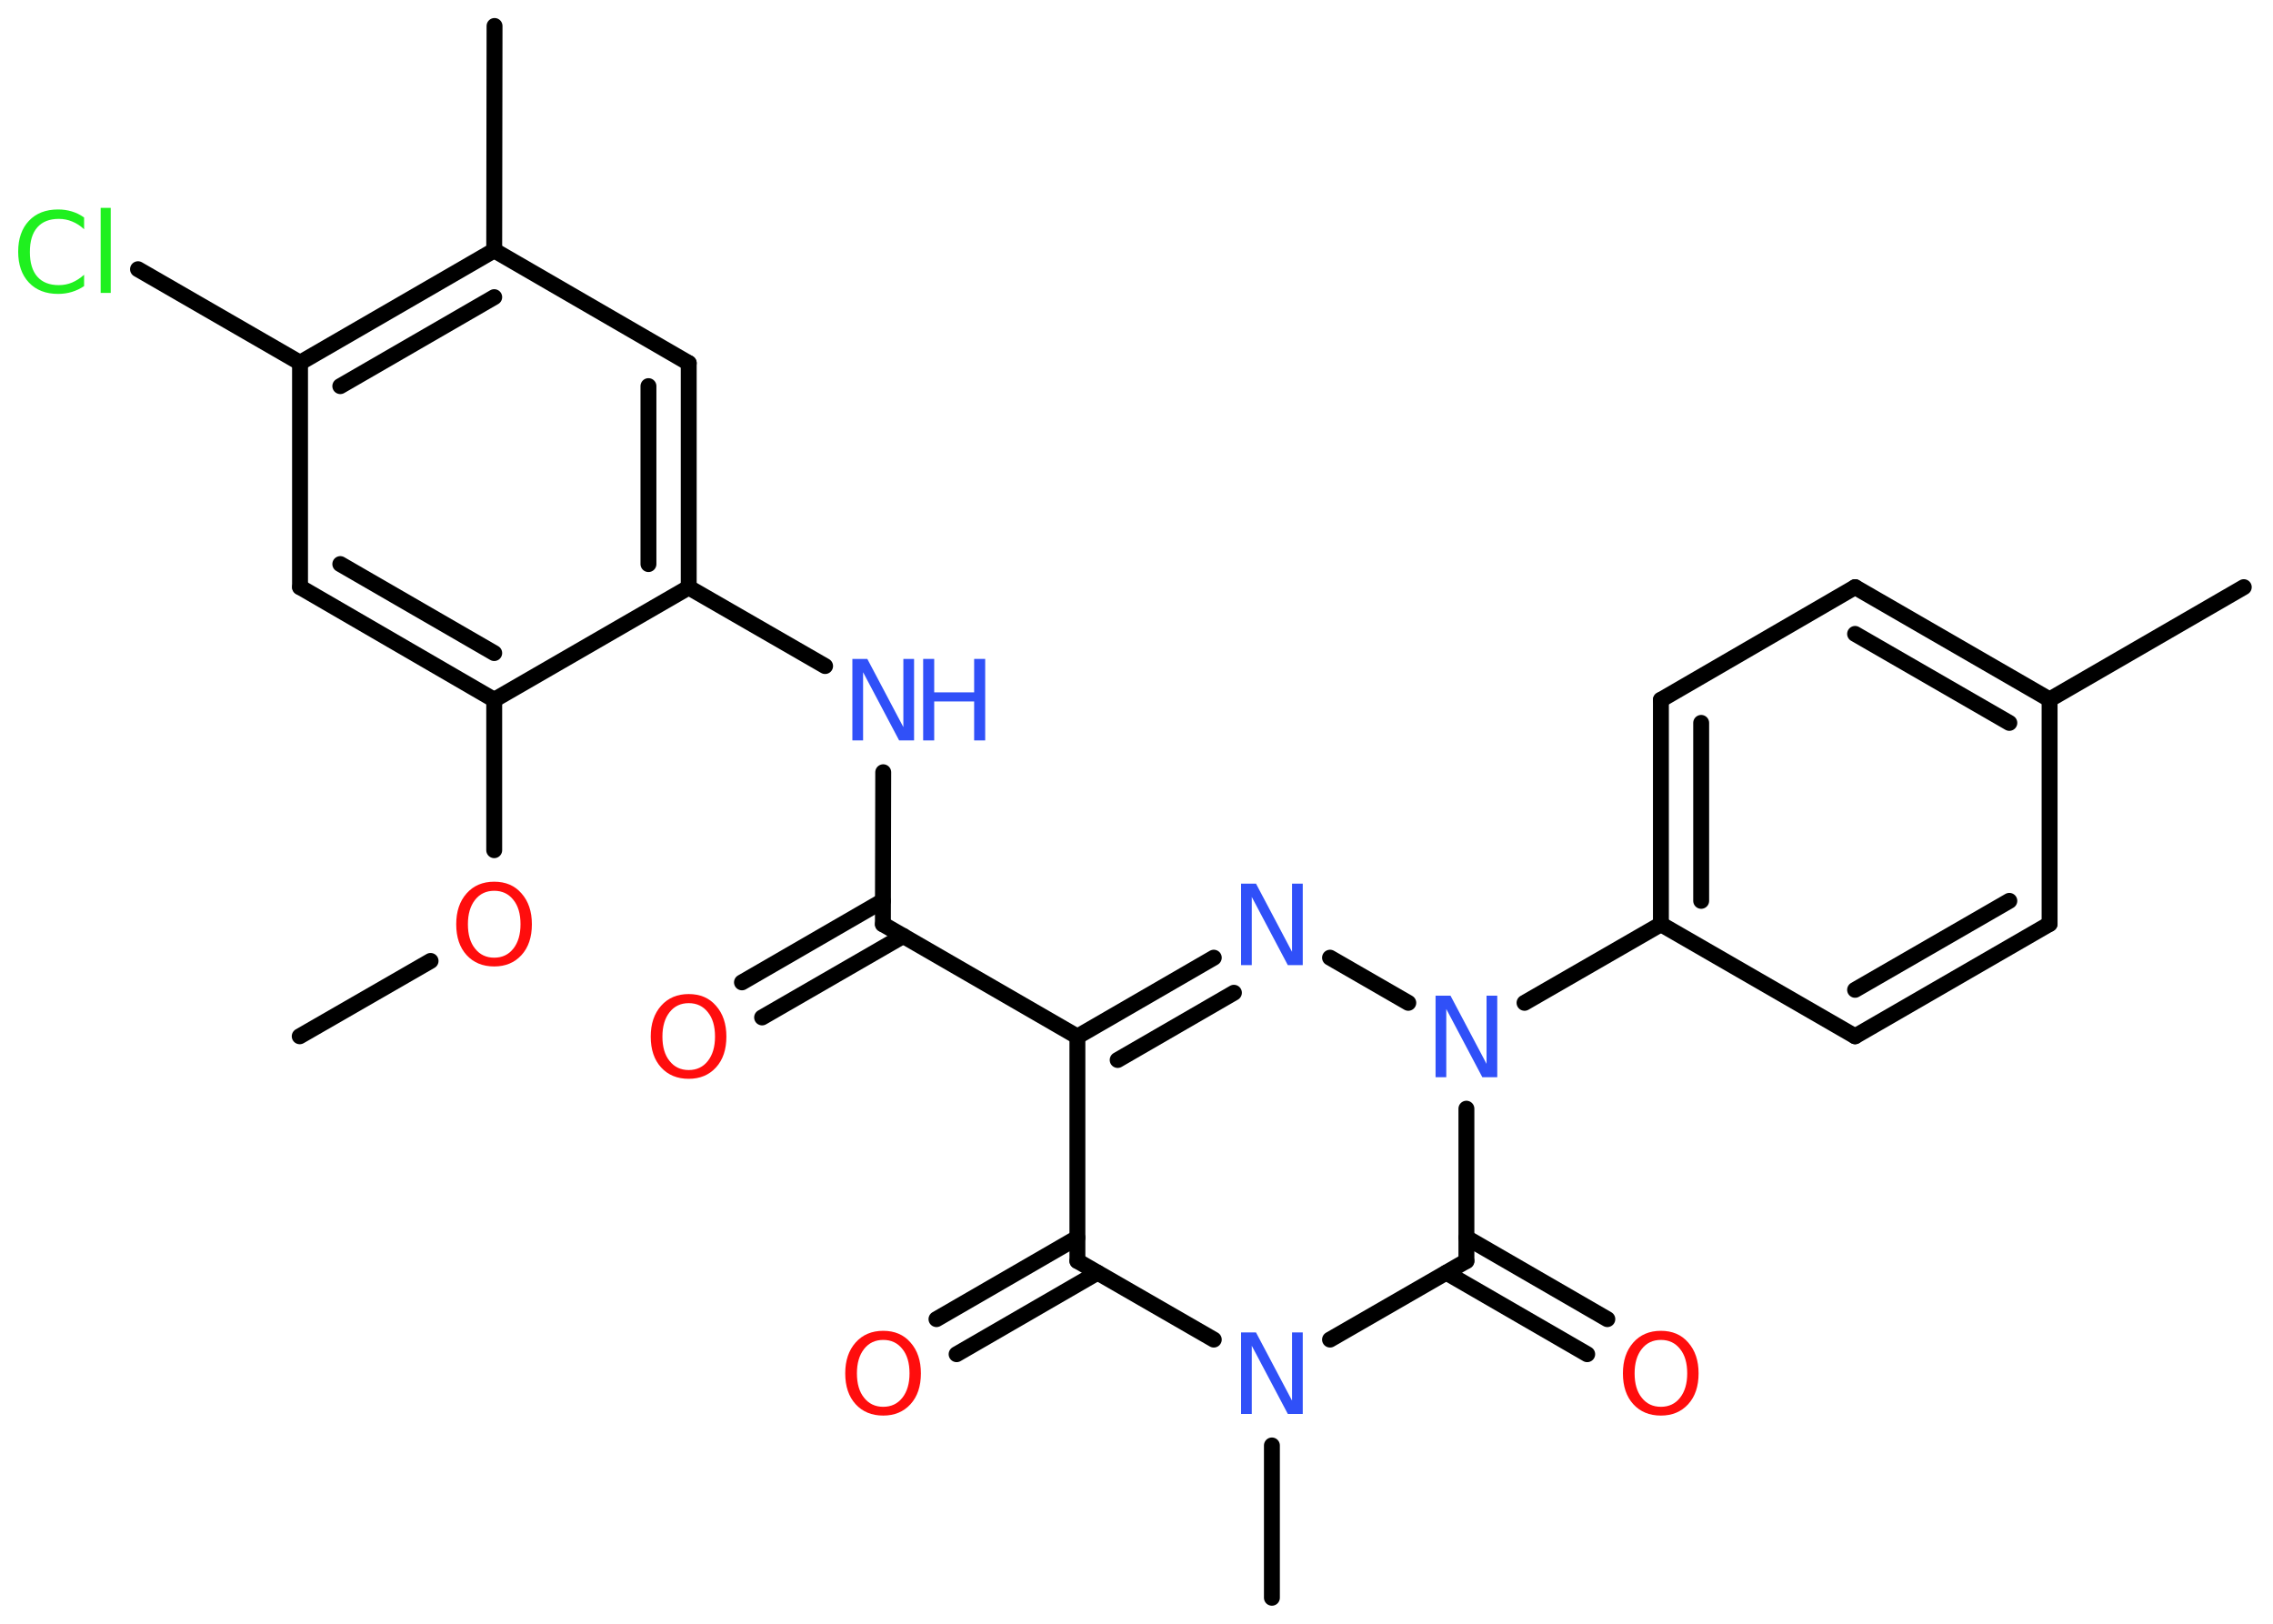 <?xml version='1.0' encoding='UTF-8'?>
<!DOCTYPE svg PUBLIC "-//W3C//DTD SVG 1.1//EN" "http://www.w3.org/Graphics/SVG/1.1/DTD/svg11.dtd">
<svg version='1.2' xmlns='http://www.w3.org/2000/svg' xmlns:xlink='http://www.w3.org/1999/xlink' width='70.0mm' height='50.0mm' viewBox='0 0 70.0 50.0'>
  <desc>Generated by the Chemistry Development Kit (http://github.com/cdk)</desc>
  <g stroke-linecap='round' stroke-linejoin='round' stroke='#000000' stroke-width='.49' fill='#3050F8'>
    <rect x='.0' y='.0' width='70.0' height='50.0' fill='#FFFFFF' stroke='none'/>
    <g id='mol1' class='mol'>
      <line id='mol1bnd1' class='bond' x1='9.23' y1='31.91' x2='13.26' y2='29.59'/>
      <line id='mol1bnd2' class='bond' x1='15.22' y1='26.18' x2='15.22' y2='21.55'/>
      <g id='mol1bnd3' class='bond'>
        <line x1='9.24' y1='18.08' x2='15.22' y2='21.55'/>
        <line x1='10.48' y1='17.37' x2='15.22' y2='20.11'/>
      </g>
      <line id='mol1bnd4' class='bond' x1='9.24' y1='18.08' x2='9.24' y2='11.17'/>
      <line id='mol1bnd5' class='bond' x1='9.24' y1='11.17' x2='4.25' y2='8.29'/>
      <g id='mol1bnd6' class='bond'>
        <line x1='15.22' y1='7.71' x2='9.24' y2='11.17'/>
        <line x1='15.22' y1='9.15' x2='10.48' y2='11.89'/>
      </g>
      <line id='mol1bnd7' class='bond' x1='15.22' y1='7.71' x2='15.23' y2='.8'/>
      <line id='mol1bnd8' class='bond' x1='15.22' y1='7.71' x2='21.21' y2='11.18'/>
      <g id='mol1bnd9' class='bond'>
        <line x1='21.21' y1='18.09' x2='21.21' y2='11.18'/>
        <line x1='19.97' y1='17.37' x2='19.97' y2='11.89'/>
      </g>
      <line id='mol1bnd10' class='bond' x1='15.22' y1='21.55' x2='21.21' y2='18.09'/>
      <line id='mol1bnd11' class='bond' x1='21.21' y1='18.09' x2='25.41' y2='20.51'/>
      <line id='mol1bnd12' class='bond' x1='27.2' y1='23.78' x2='27.19' y2='28.46'/>
      <g id='mol1bnd13' class='bond'>
        <line x1='27.82' y1='28.82' x2='23.47' y2='31.33'/>
        <line x1='27.19' y1='27.74' x2='22.85' y2='30.25'/>
      </g>
      <line id='mol1bnd14' class='bond' x1='27.19' y1='28.46' x2='33.18' y2='31.92'/>
      <g id='mol1bnd15' class='bond'>
        <line x1='37.38' y1='29.49' x2='33.18' y2='31.92'/>
        <line x1='38.0' y1='30.57' x2='34.42' y2='32.64'/>
      </g>
      <line id='mol1bnd16' class='bond' x1='40.96' y1='29.49' x2='43.37' y2='30.88'/>
      <line id='mol1bnd17' class='bond' x1='46.95' y1='30.88' x2='51.15' y2='28.46'/>
      <g id='mol1bnd18' class='bond'>
        <line x1='51.15' y1='21.55' x2='51.15' y2='28.46'/>
        <line x1='52.39' y1='22.26' x2='52.39' y2='27.74'/>
      </g>
      <line id='mol1bnd19' class='bond' x1='51.15' y1='21.55' x2='57.13' y2='18.08'/>
      <g id='mol1bnd20' class='bond'>
        <line x1='63.12' y1='21.54' x2='57.13' y2='18.08'/>
        <line x1='61.88' y1='22.26' x2='57.13' y2='19.52'/>
      </g>
      <line id='mol1bnd21' class='bond' x1='63.12' y1='21.54' x2='69.1' y2='18.08'/>
      <line id='mol1bnd22' class='bond' x1='63.12' y1='21.54' x2='63.12' y2='28.45'/>
      <g id='mol1bnd23' class='bond'>
        <line x1='57.13' y1='31.91' x2='63.12' y2='28.45'/>
        <line x1='57.13' y1='30.48' x2='61.88' y2='27.74'/>
      </g>
      <line id='mol1bnd24' class='bond' x1='51.15' y1='28.46' x2='57.13' y2='31.91'/>
      <line id='mol1bnd25' class='bond' x1='45.16' y1='34.14' x2='45.16' y2='38.83'/>
      <g id='mol1bnd26' class='bond'>
        <line x1='45.16' y1='38.11' x2='49.5' y2='40.62'/>
        <line x1='44.54' y1='39.19' x2='48.88' y2='41.7'/>
      </g>
      <line id='mol1bnd27' class='bond' x1='45.16' y1='38.83' x2='40.96' y2='41.25'/>
      <line id='mol1bnd28' class='bond' x1='39.17' y1='44.51' x2='39.17' y2='49.2'/>
      <line id='mol1bnd29' class='bond' x1='37.38' y1='41.25' x2='33.18' y2='38.83'/>
      <line id='mol1bnd30' class='bond' x1='33.18' y1='31.92' x2='33.18' y2='38.83'/>
      <g id='mol1bnd31' class='bond'>
        <line x1='33.8' y1='39.19' x2='29.46' y2='41.7'/>
        <line x1='33.18' y1='38.11' x2='28.84' y2='40.62'/>
      </g>
      <path id='mol1atm2' class='atom' d='M15.22 27.43q-.37 .0 -.59 .28q-.22 .28 -.22 .75q.0 .48 .22 .75q.22 .28 .59 .28q.37 .0 .59 -.28q.22 -.28 .22 -.75q.0 -.48 -.22 -.75q-.22 -.28 -.59 -.28zM15.22 27.15q.53 .0 .84 .36q.32 .36 .32 .95q.0 .6 -.32 .95q-.32 .35 -.84 .35q-.53 .0 -.85 -.35q-.32 -.35 -.32 -.95q.0 -.59 .32 -.95q.32 -.36 .85 -.36z' stroke='none' fill='#FF0D0D'/>
      <path id='mol1atm6' class='atom' d='M2.59 6.7v.36q-.17 -.16 -.37 -.24q-.19 -.08 -.41 -.08q-.43 .0 -.66 .26q-.23 .26 -.23 .76q.0 .5 .23 .76q.23 .26 .66 .26q.22 .0 .41 -.08q.19 -.08 .37 -.24v.35q-.18 .12 -.38 .18q-.2 .06 -.42 .06q-.57 .0 -.9 -.35q-.33 -.35 -.33 -.95q.0 -.6 .33 -.95q.33 -.35 .9 -.35q.22 .0 .42 .06q.2 .06 .37 .18zM3.1 6.4h.31v2.62h-.31v-2.62z' stroke='none' fill='#1FF01F'/>
      <g id='mol1atm11' class='atom'>
        <path d='M26.25 20.29h.46l1.11 2.1v-2.1h.33v2.51h-.46l-1.11 -2.1v2.1h-.33v-2.51z' stroke='none'/>
        <path d='M28.43 20.29h.34v1.03h1.23v-1.03h.34v2.51h-.34v-1.2h-1.23v1.2h-.34v-2.51z' stroke='none'/>
      </g>
      <path id='mol1atm13' class='atom' d='M21.21 30.89q-.37 .0 -.59 .28q-.22 .28 -.22 .75q.0 .48 .22 .75q.22 .28 .59 .28q.37 .0 .59 -.28q.22 -.28 .22 -.75q.0 -.48 -.22 -.75q-.22 -.28 -.59 -.28zM21.21 30.61q.53 .0 .84 .36q.32 .36 .32 .95q.0 .6 -.32 .95q-.32 .35 -.84 .35q-.53 .0 -.85 -.35q-.32 -.35 -.32 -.95q.0 -.59 .32 -.95q.32 -.36 .85 -.36z' stroke='none' fill='#FF0D0D'/>
      <path id='mol1atm15' class='atom' d='M38.22 27.21h.46l1.11 2.1v-2.1h.33v2.51h-.46l-1.11 -2.1v2.1h-.33v-2.51z' stroke='none'/>
      <path id='mol1atm16' class='atom' d='M44.21 30.66h.46l1.11 2.1v-2.1h.33v2.51h-.46l-1.11 -2.1v2.1h-.33v-2.51z' stroke='none'/>
      <path id='mol1atm25' class='atom' d='M51.15 41.26q-.37 .0 -.59 .28q-.22 .28 -.22 .75q.0 .48 .22 .75q.22 .28 .59 .28q.37 .0 .59 -.28q.22 -.28 .22 -.75q.0 -.48 -.22 -.75q-.22 -.28 -.59 -.28zM51.15 40.98q.53 .0 .84 .36q.32 .36 .32 .95q.0 .6 -.32 .95q-.32 .35 -.84 .35q-.53 .0 -.85 -.35q-.32 -.35 -.32 -.95q.0 -.59 .32 -.95q.32 -.36 .85 -.36z' stroke='none' fill='#FF0D0D'/>
      <path id='mol1atm26' class='atom' d='M38.22 41.03h.46l1.11 2.1v-2.1h.33v2.51h-.46l-1.11 -2.1v2.1h-.33v-2.51z' stroke='none'/>
      <path id='mol1atm29' class='atom' d='M27.2 41.26q-.37 .0 -.59 .28q-.22 .28 -.22 .75q.0 .48 .22 .75q.22 .28 .59 .28q.37 .0 .59 -.28q.22 -.28 .22 -.75q.0 -.48 -.22 -.75q-.22 -.28 -.59 -.28zM27.2 40.98q.53 .0 .84 .36q.32 .36 .32 .95q.0 .6 -.32 .95q-.32 .35 -.84 .35q-.53 .0 -.85 -.35q-.32 -.35 -.32 -.95q.0 -.59 .32 -.95q.32 -.36 .85 -.36z' stroke='none' fill='#FF0D0D'/>
    </g>
  </g>
</svg>
